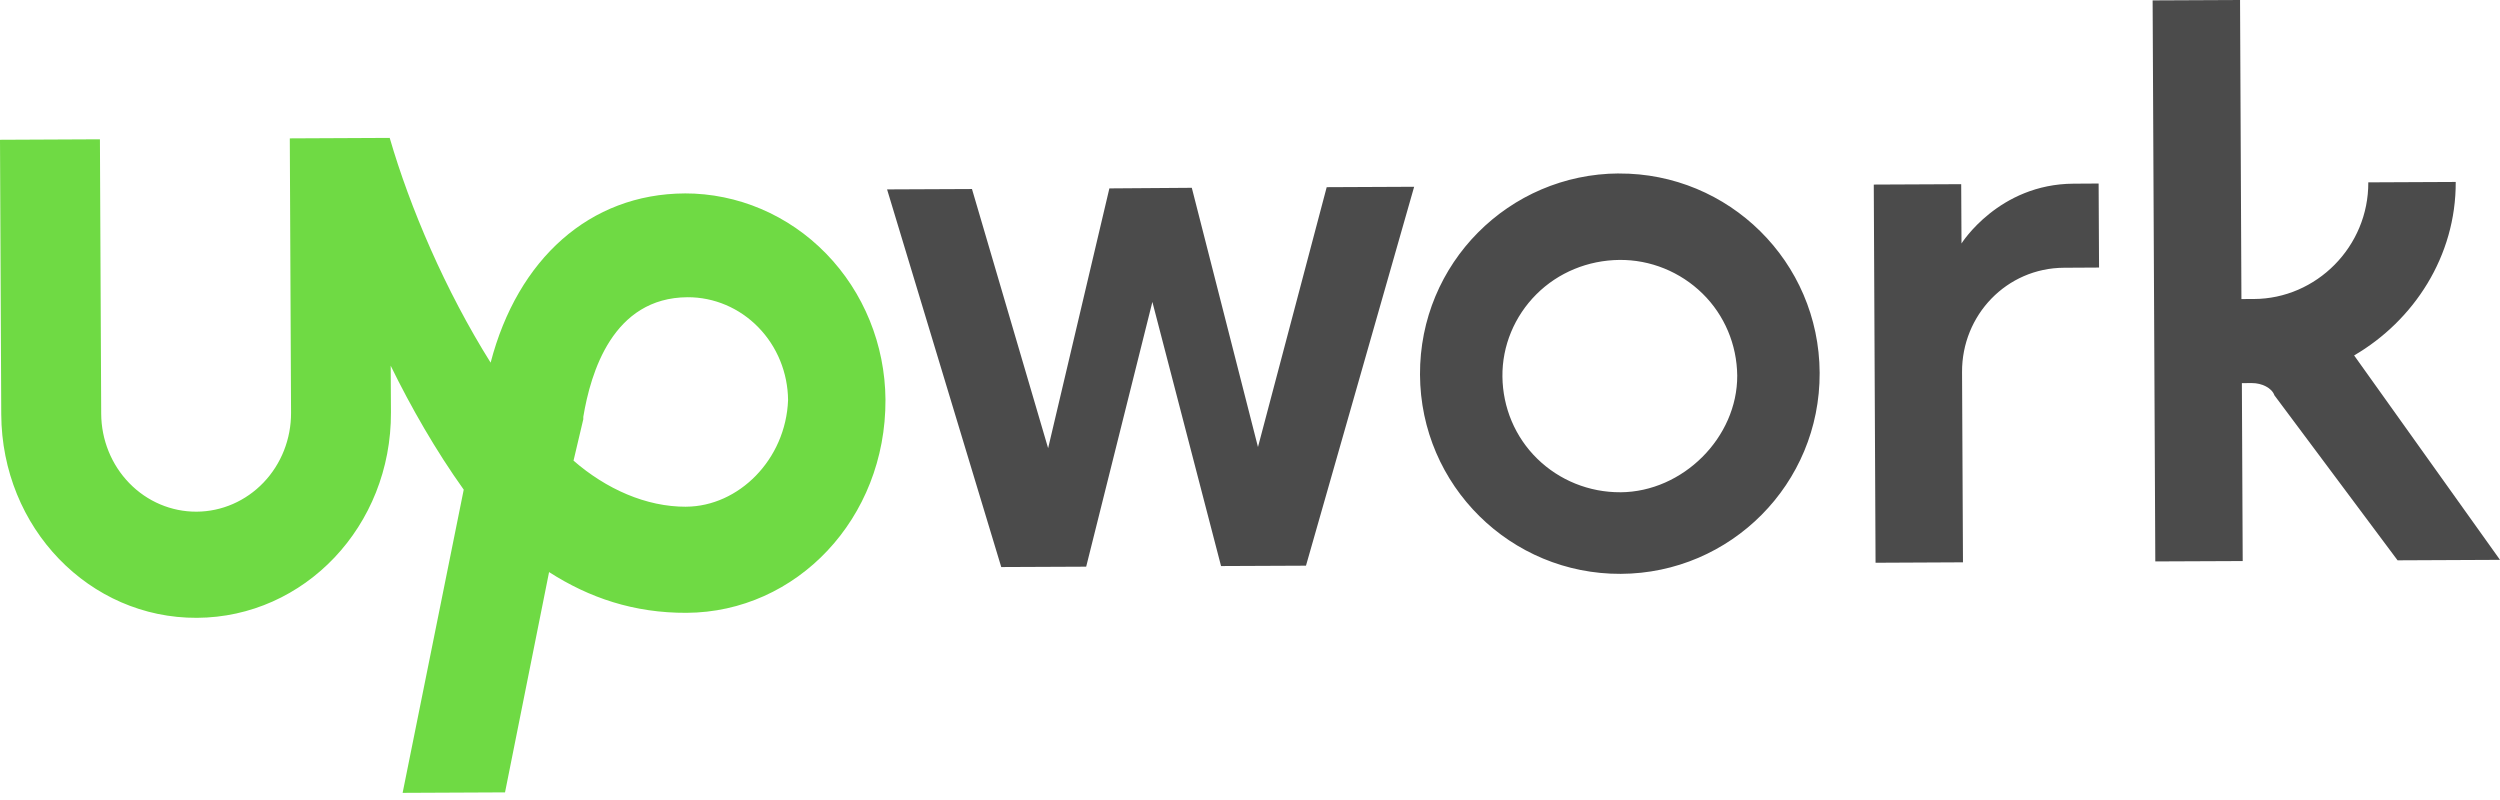 <svg width="100" height="32" viewBox="0 0 100 32" fill="none" xmlns="http://www.w3.org/2000/svg">
<path d="M64.755 6.938C60.36 6.959 56.78 10.533 56.8 14.983C56.821 19.433 60.436 22.974 64.831 22.954C69.226 22.934 72.807 19.359 72.786 14.911C72.765 10.462 69.15 6.919 64.753 6.94L64.755 6.938ZM64.816 19.69C63.57 19.697 62.372 19.213 61.487 18.346C60.602 17.48 60.111 16.299 60.097 15.066C60.083 13.833 60.579 12.648 61.455 11.772C62.331 10.896 63.525 10.411 64.771 10.397C66.016 10.383 67.214 10.874 68.099 11.741C68.984 12.607 69.475 13.789 69.489 15.021C69.502 17.495 67.315 19.678 64.816 19.691V19.69ZM82.56 10.71C80.261 10.721 78.471 12.607 78.482 14.882L78.519 22.493L75.022 22.51L74.951 7.383L78.448 7.367L78.46 9.739C78.46 9.739 79.947 7.36 82.945 7.347L83.945 7.341L83.962 10.702L82.56 10.71ZM47.672 7.512L50.319 17.881L53.068 7.487L56.566 7.471L52.239 22.627L48.842 22.642L46.095 12.077L43.447 22.667L40.05 22.682L35.483 7.576L38.879 7.561L41.925 17.928L44.375 7.536L47.672 7.512ZM94.165 14.217C96.555 12.823 98.243 10.244 98.229 7.278L94.732 7.294C94.745 9.865 92.655 11.951 90.157 11.96L89.657 11.962L89.602 0L86.105 0.016L86.212 22.457L89.708 22.442L89.675 15.325L90.074 15.323C90.474 15.321 90.875 15.517 90.977 15.813L95.903 22.413L100 22.394L94.165 14.217Z" fill="#4B4B4B"/>
<path d="M27.387 7.737C23.591 7.756 20.705 10.359 19.625 14.506C17.813 11.615 16.399 8.309 15.588 5.516L11.592 5.535L11.642 16.513C11.646 17.557 11.251 18.56 10.542 19.301C9.833 20.043 8.87 20.462 7.863 20.467C6.856 20.472 5.888 20.062 5.173 19.327C4.458 18.593 4.053 17.594 4.048 16.55L3.997 5.572L0 5.591L0.05 16.569C0.071 21.125 3.582 24.735 7.879 24.713C12.177 24.691 15.658 21.049 15.638 16.493L15.628 14.629C16.434 16.281 17.441 18.037 18.549 19.586L16.105 31.714L20.201 31.695L21.963 22.883C23.566 23.912 25.357 24.523 27.464 24.513C31.86 24.491 35.441 20.747 35.419 15.982C35.402 13.787 34.548 11.688 33.043 10.143C31.539 8.598 29.506 7.733 27.388 7.736L27.387 7.737ZM27.444 20.269C25.846 20.276 24.244 19.559 22.941 18.426L23.332 16.768V16.673C23.626 14.91 24.509 11.902 27.507 11.889C28.564 11.887 29.579 12.318 30.331 13.089C31.084 13.859 31.512 14.906 31.523 16.001C31.433 18.384 29.544 20.257 27.445 20.268L27.444 20.269Z" fill="#6FDA44"/>
</svg>
